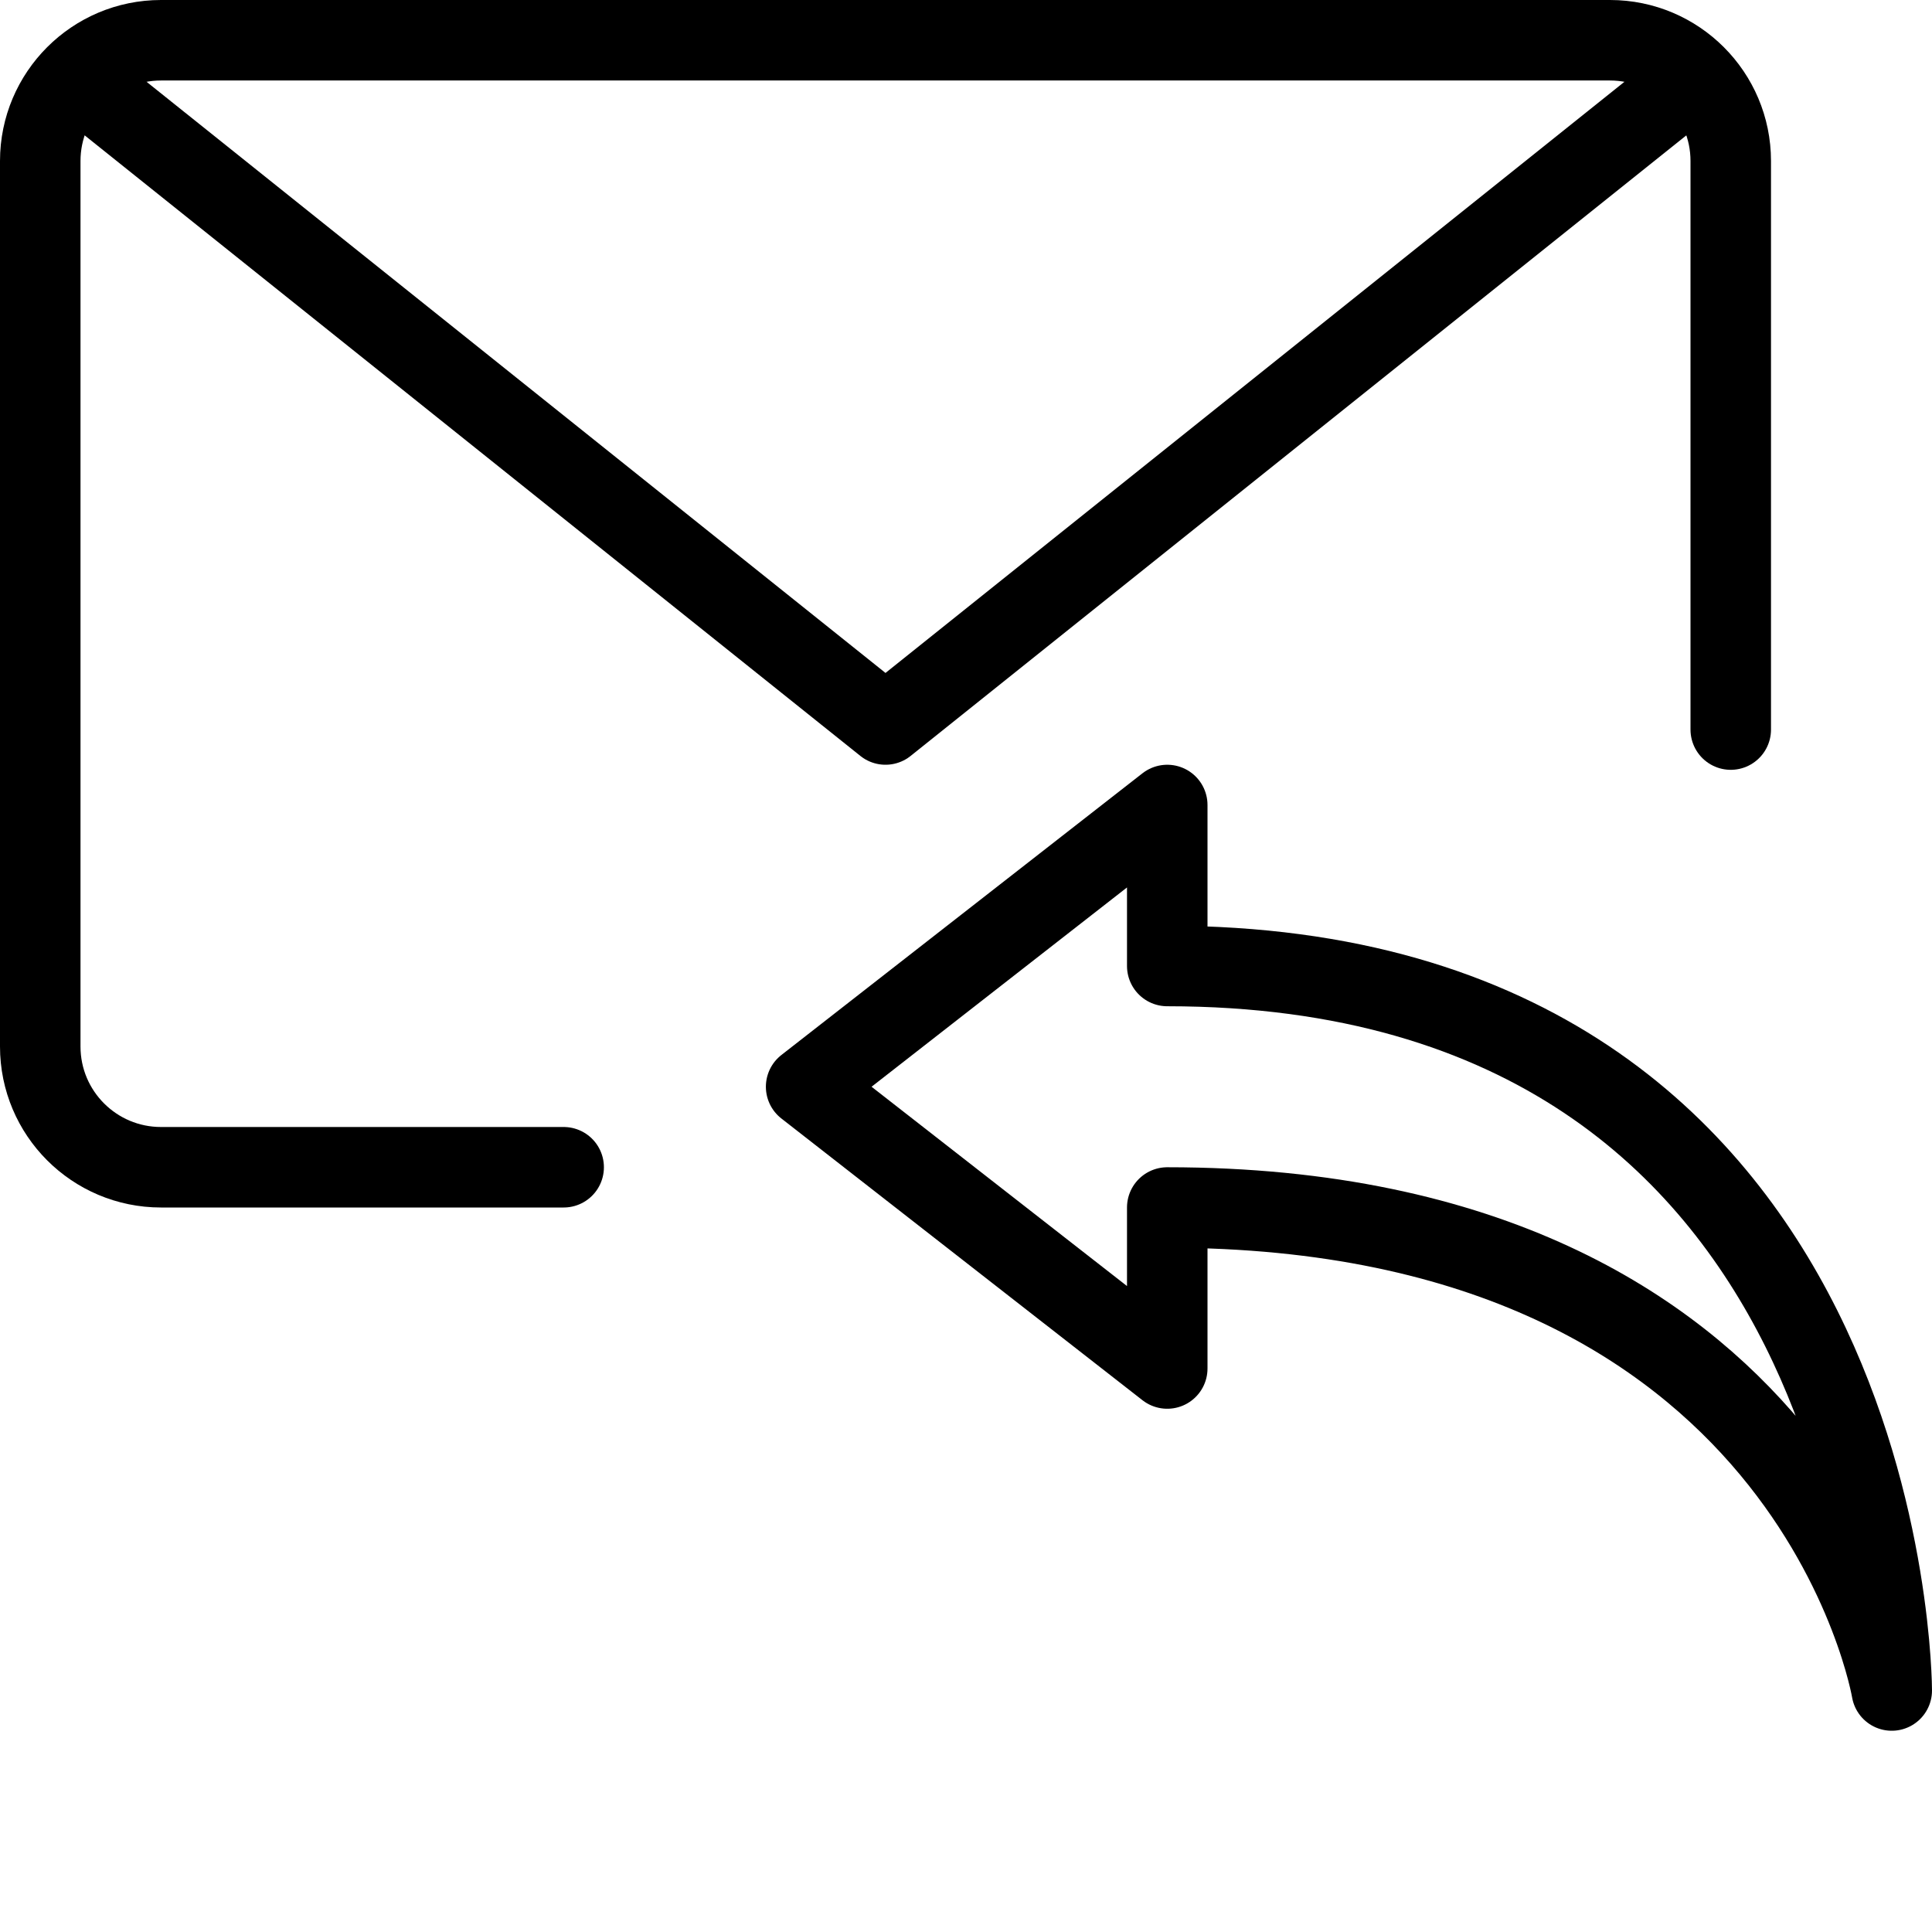 <?xml version="1.0" encoding="utf-8"?>
<!-- Generator: Adobe Illustrator 16.0.3, SVG Export Plug-In . SVG Version: 6.00 Build 0)  -->
<!DOCTYPE svg PUBLIC "-//W3C//DTD SVG 1.1//EN" "http://www.w3.org/Graphics/SVG/1.1/DTD/svg11.dtd">
<svg version="1.1" xmlns="http://www.w3.org/2000/svg" xmlns:xlink="http://www.w3.org/1999/xlink" x="0px" y="0px" width="24px"
	 height="24px" viewBox="0 0 24 24" enable-background="new 0 0 24 24" xml:space="preserve">
<g id="Outline_Icons_1_">
	<g id="Outline_Icons">
		<g>
			<path fill="none" stroke="#000000" stroke-linecap="round" stroke-linejoin="round" stroke-miterlimit="10" d="M7.002,14.5H2
				c-0.828,0-1.5-0.671-1.5-1.5V2c0-0.828,0.672-1.5,1.5-1.5h18c0.828,0,1.5,0.672,1.5,1.5v7.063"/>
			<polyline fill="none" stroke="#000000" stroke-linecap="round" stroke-linejoin="round" stroke-miterlimit="10" points="21,1 
				11,9 1,1 			"/>
			<path fill="none" stroke="#000000" stroke-linejoin="round" stroke-miterlimit="10" d="M14.5,17v-2c8,0,9,6,9,6s0-9-9-9v-2
				l-4.486,3.5L14.5,17z"/>
		</g>
	</g>
	<g id="New_icons_1_">
	</g>
</g>
<g id="Invisible_Shape">
	<rect fill="none" width="24" height="24"/>
</g>
</svg>
